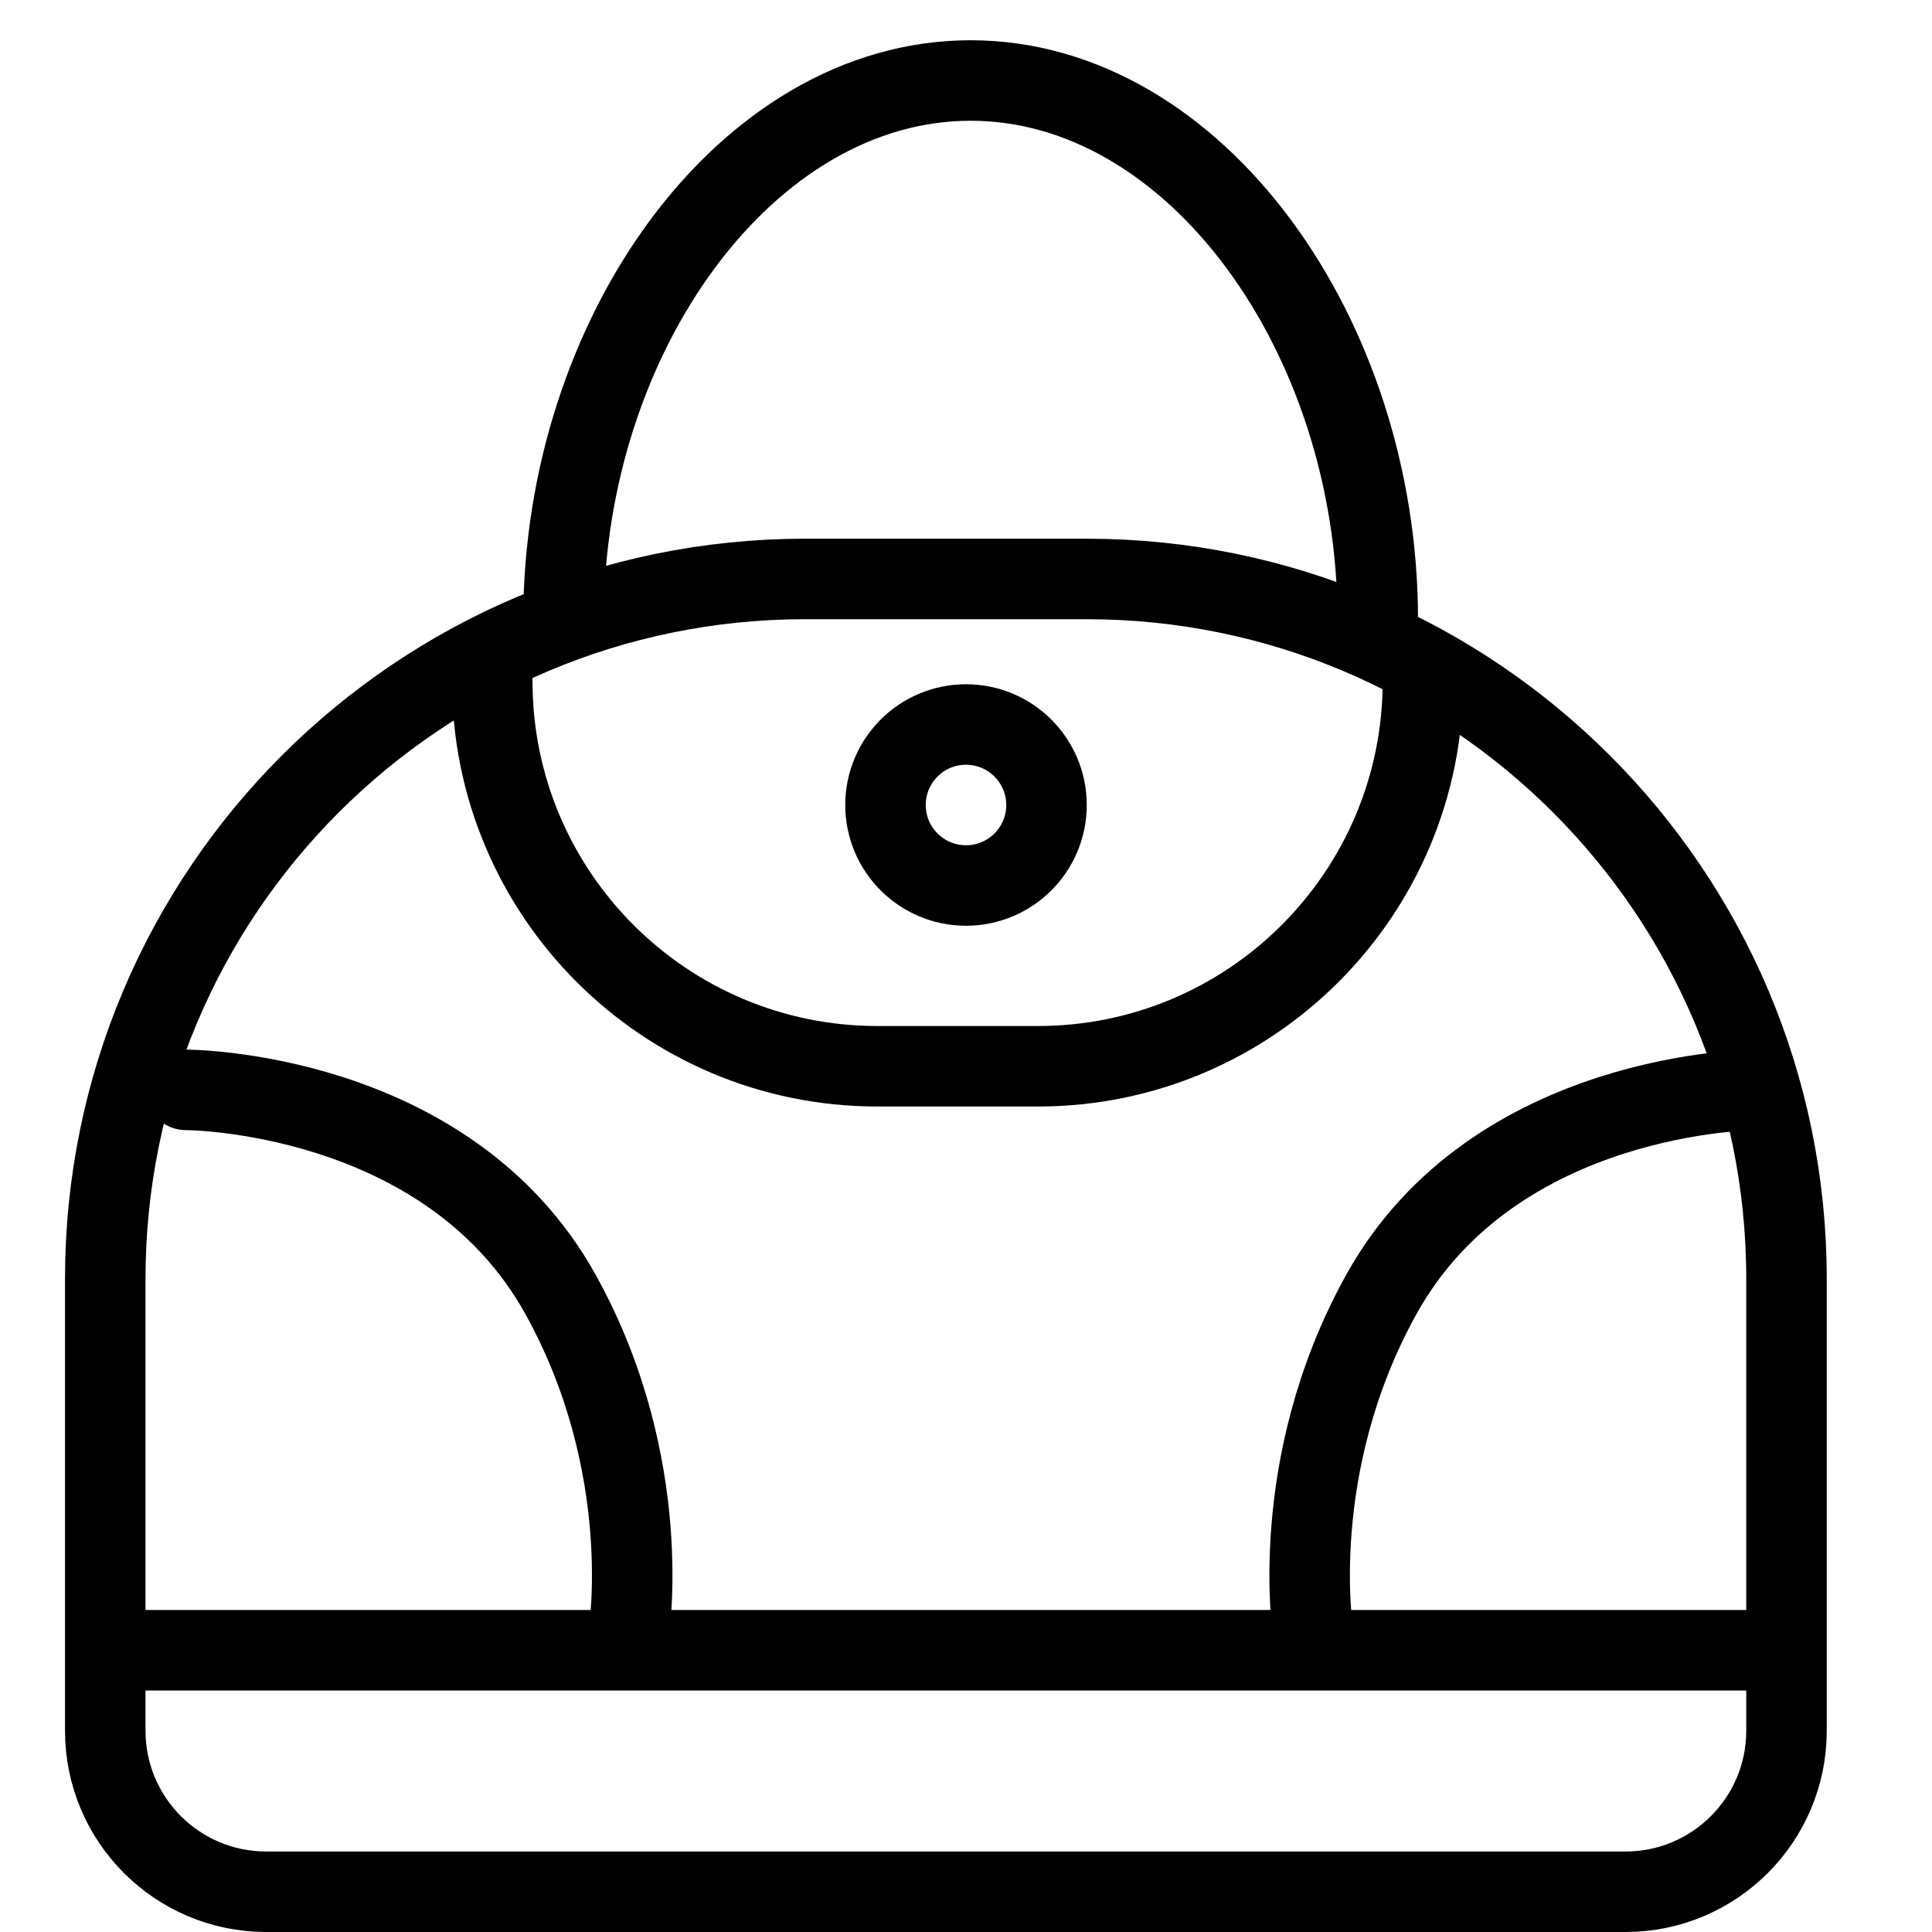 <?xml version="1.0" encoding="utf-8"?>
<!-- Generator: Adobe Illustrator 18.0.0, SVG Export Plug-In . SVG Version: 6.00 Build 0)  -->
<!DOCTYPE svg PUBLIC "-//W3C//DTD SVG 1.1//EN" "http://www.w3.org/Graphics/SVG/1.1/DTD/svg11.dtd">
<svg version="1.1" id="Layer_1" xmlns="http://www.w3.org/2000/svg" xmlns:xlink="http://www.w3.org/1999/xlink" x="0px" y="0px"
	 viewBox="0 0 48 48" enable-background="new 0 0 48 48" xml:space="preserve">
<path fill="none" stroke="#000000" stroke-width="2" stroke-linecap="round" stroke-linejoin="round" stroke-miterlimit="10" d="
	M40.385,47H6.615c-2.209,0-4-1.791-4-4V31.774c0-9.604,7.786-17.39,17.39-17.39
	h6.99c9.604,0,17.39,7.786,17.39,17.39V43C44.385,45.209,42.594,47,40.385,47z"/>
<line fill="none" stroke="#000000" stroke-width="2" stroke-linecap="round" stroke-linejoin="round" stroke-miterlimit="10" x1="3" y1="41" x2="44" y2="41"/>
<path fill="none" stroke="#000000" stroke-width="2" stroke-linecap="round" stroke-linejoin="round" stroke-miterlimit="10" d="
	M4.615,27.077c0,0,6.487,0,9.308,5.077c2.379,4.282,1.692,8.462,1.692,8.462"/>
<path fill="none" stroke="#000000" stroke-width="2" stroke-linecap="round" stroke-linejoin="round" stroke-miterlimit="10" d="
	M43.63,27.077c0,0-6.487,0-9.308,5.077c-2.379,4.282-1.692,8.462-1.692,8.462"/>
<path fill="none" stroke="#000000" stroke-width="2" stroke-linecap="round" stroke-linejoin="round" stroke-miterlimit="10" d="
	M14,15.393C14,8.349,18.529,2,24.115,2s10.115,6.349,10.115,13.393"/>
<path fill="none" stroke="#000000" stroke-width="2" stroke-linecap="round" stroke-linejoin="round" stroke-miterlimit="10" d="
	M35.353,16.923v0c0,5.284-4.284,9.568-9.568,9.568h-3.987
	c-5.284,0-9.568-4.284-9.568-9.568v-0"/>
<circle fill="none" stroke="#000000" stroke-width="2" stroke-linecap="round" stroke-linejoin="round" stroke-miterlimit="10" cx="24" cy="20" r="2"/>
</svg>
